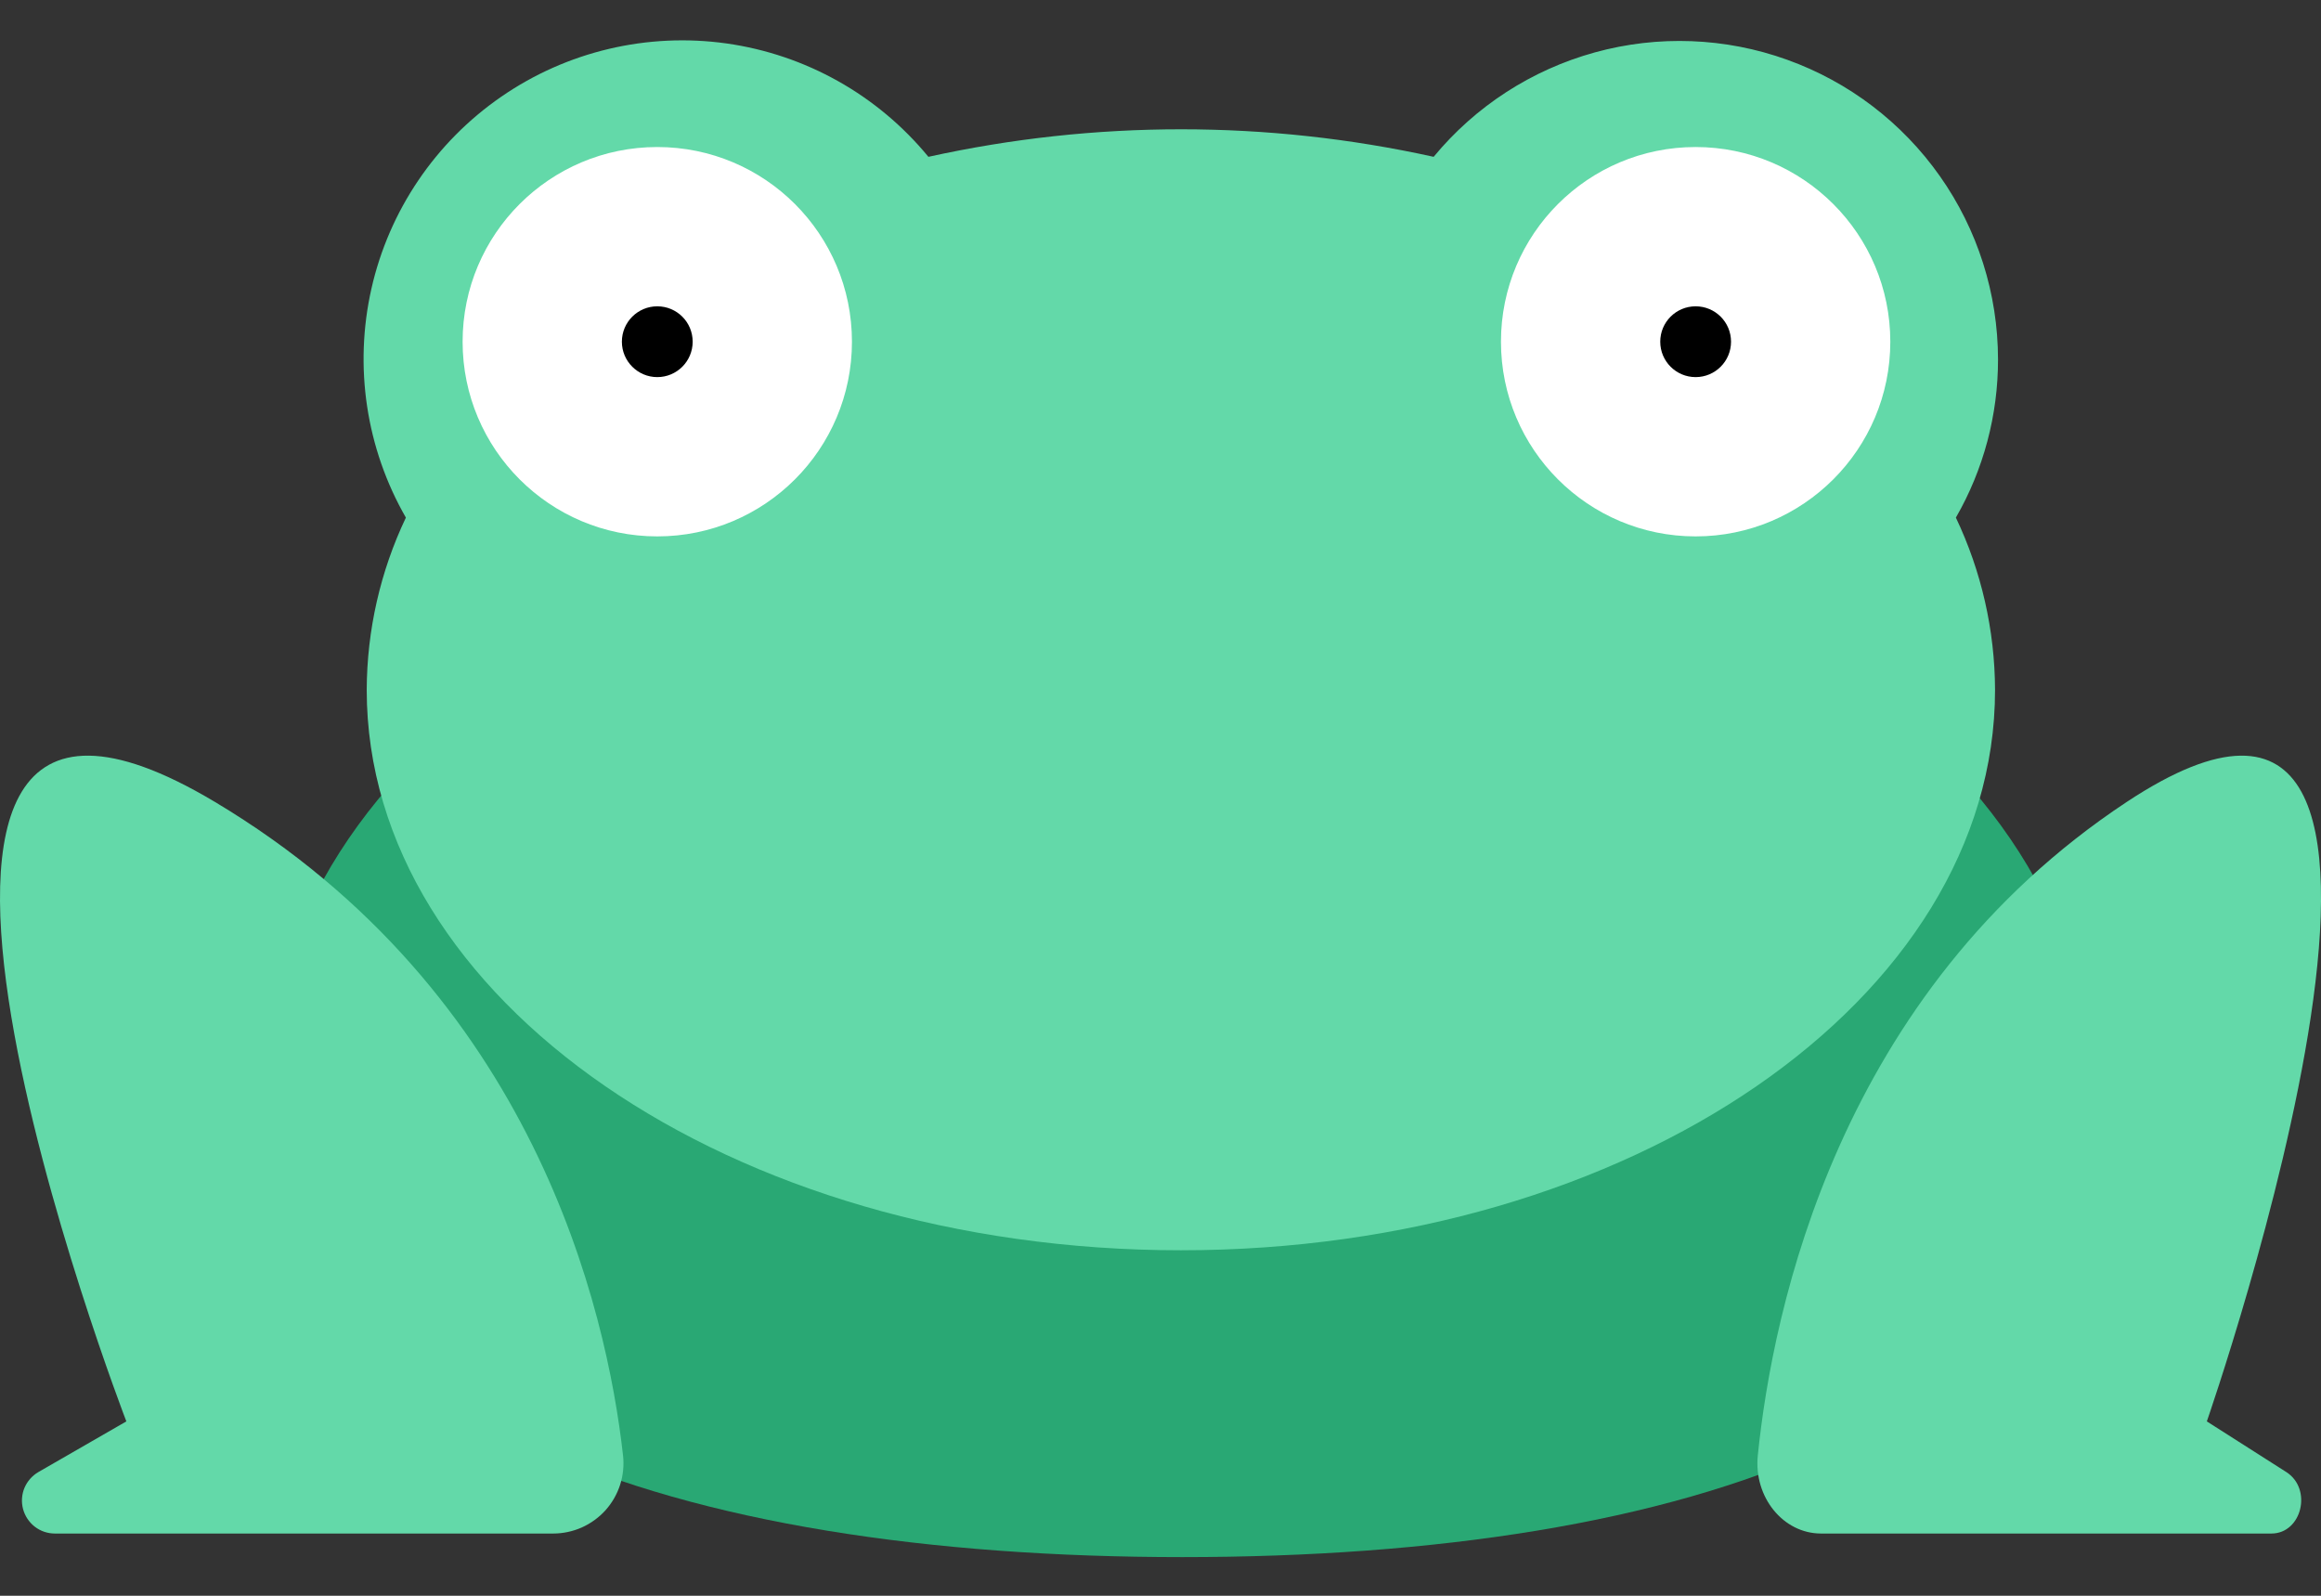 <svg width="32" height="22" viewBox="0 0 32 22" fill="none" xmlns="http://www.w3.org/2000/svg">
<rect x="0" y="0" width="32" height="22" fill="#333333" stroke="none"/>
<path d="M28.828 14.995C28.828 19.596 23.242 21.467 16.301 21.467C9.361 21.467 3.694 19.596 3.694 14.995C3.694 10.393 9.32 6.663 16.261 6.663C23.201 6.663 28.828 10.393 28.828 14.995Z" fill="#29A874"/>
<path d="M27.547 4.955C27.546 4.05 27.267 3.168 26.746 2.429C26.225 1.689 25.489 1.128 24.638 0.823C23.787 0.517 22.862 0.482 21.99 0.722C21.118 0.962 20.341 1.465 19.766 2.162C17.472 1.656 15.095 1.656 12.8 2.162C12.101 1.311 11.108 0.753 10.017 0.599C8.925 0.446 7.816 0.708 6.91 1.334C6.003 1.96 5.364 2.904 5.121 3.979C4.878 5.054 5.047 6.181 5.596 7.136C5.243 7.878 5.059 8.689 5.056 9.51C5.056 13.778 10.082 17.237 16.281 17.237C22.48 17.237 27.506 13.778 27.506 9.51C27.503 8.689 27.319 7.878 26.966 7.136C27.348 6.473 27.548 5.72 27.547 4.955V4.955Z" fill="#63D9A9"/>
<path d="M9.062 7.395C10.545 7.395 11.746 6.193 11.746 4.711C11.746 3.228 10.545 2.027 9.062 2.027C7.58 2.027 6.378 3.228 6.378 4.711C6.378 6.193 7.58 7.395 9.062 7.395Z" fill="white"/>
<path d="M23.378 7.395C24.86 7.395 26.062 6.193 26.062 4.711C26.062 3.228 24.86 2.027 23.378 2.027C21.895 2.027 20.694 3.228 20.694 4.711C20.694 6.193 21.895 7.395 23.378 7.395Z" fill="white"/>
<path d="M7.627 21.142C7.763 21.142 7.897 21.113 8.022 21.058C8.146 21.002 8.258 20.921 8.349 20.82C8.44 20.718 8.508 20.599 8.55 20.469C8.591 20.34 8.605 20.202 8.59 20.067C8.364 18.051 7.361 13.683 2.962 11.055C-2.895 7.558 1.742 19.596 1.742 19.596L0.53 20.294C0.444 20.344 0.376 20.421 0.337 20.513C0.299 20.605 0.292 20.708 0.318 20.805C0.344 20.901 0.401 20.987 0.48 21.048C0.559 21.109 0.656 21.142 0.757 21.142H7.627Z" fill="#63D9A9"/>
<path d="M25.107 21.142C24.585 21.142 24.177 20.64 24.235 20.067C24.44 18.051 25.346 13.683 29.323 11.055C34.617 7.558 30.426 19.596 30.426 19.596L31.521 20.294C31.885 20.526 31.736 21.142 31.316 21.142H25.107Z" fill="#63D9A9"/>
<path d="M9.062 5.199C9.332 5.199 9.55 4.98 9.55 4.711C9.55 4.441 9.332 4.223 9.062 4.223C8.793 4.223 8.574 4.441 8.574 4.711C8.574 4.98 8.793 5.199 9.062 5.199Z" fill="black"/>
<path d="M23.378 5.199C23.648 5.199 23.866 4.98 23.866 4.711C23.866 4.441 23.648 4.223 23.378 4.223C23.108 4.223 22.89 4.441 22.89 4.711C22.89 4.98 23.108 5.199 23.378 5.199Z" fill="black"/>
</svg>
